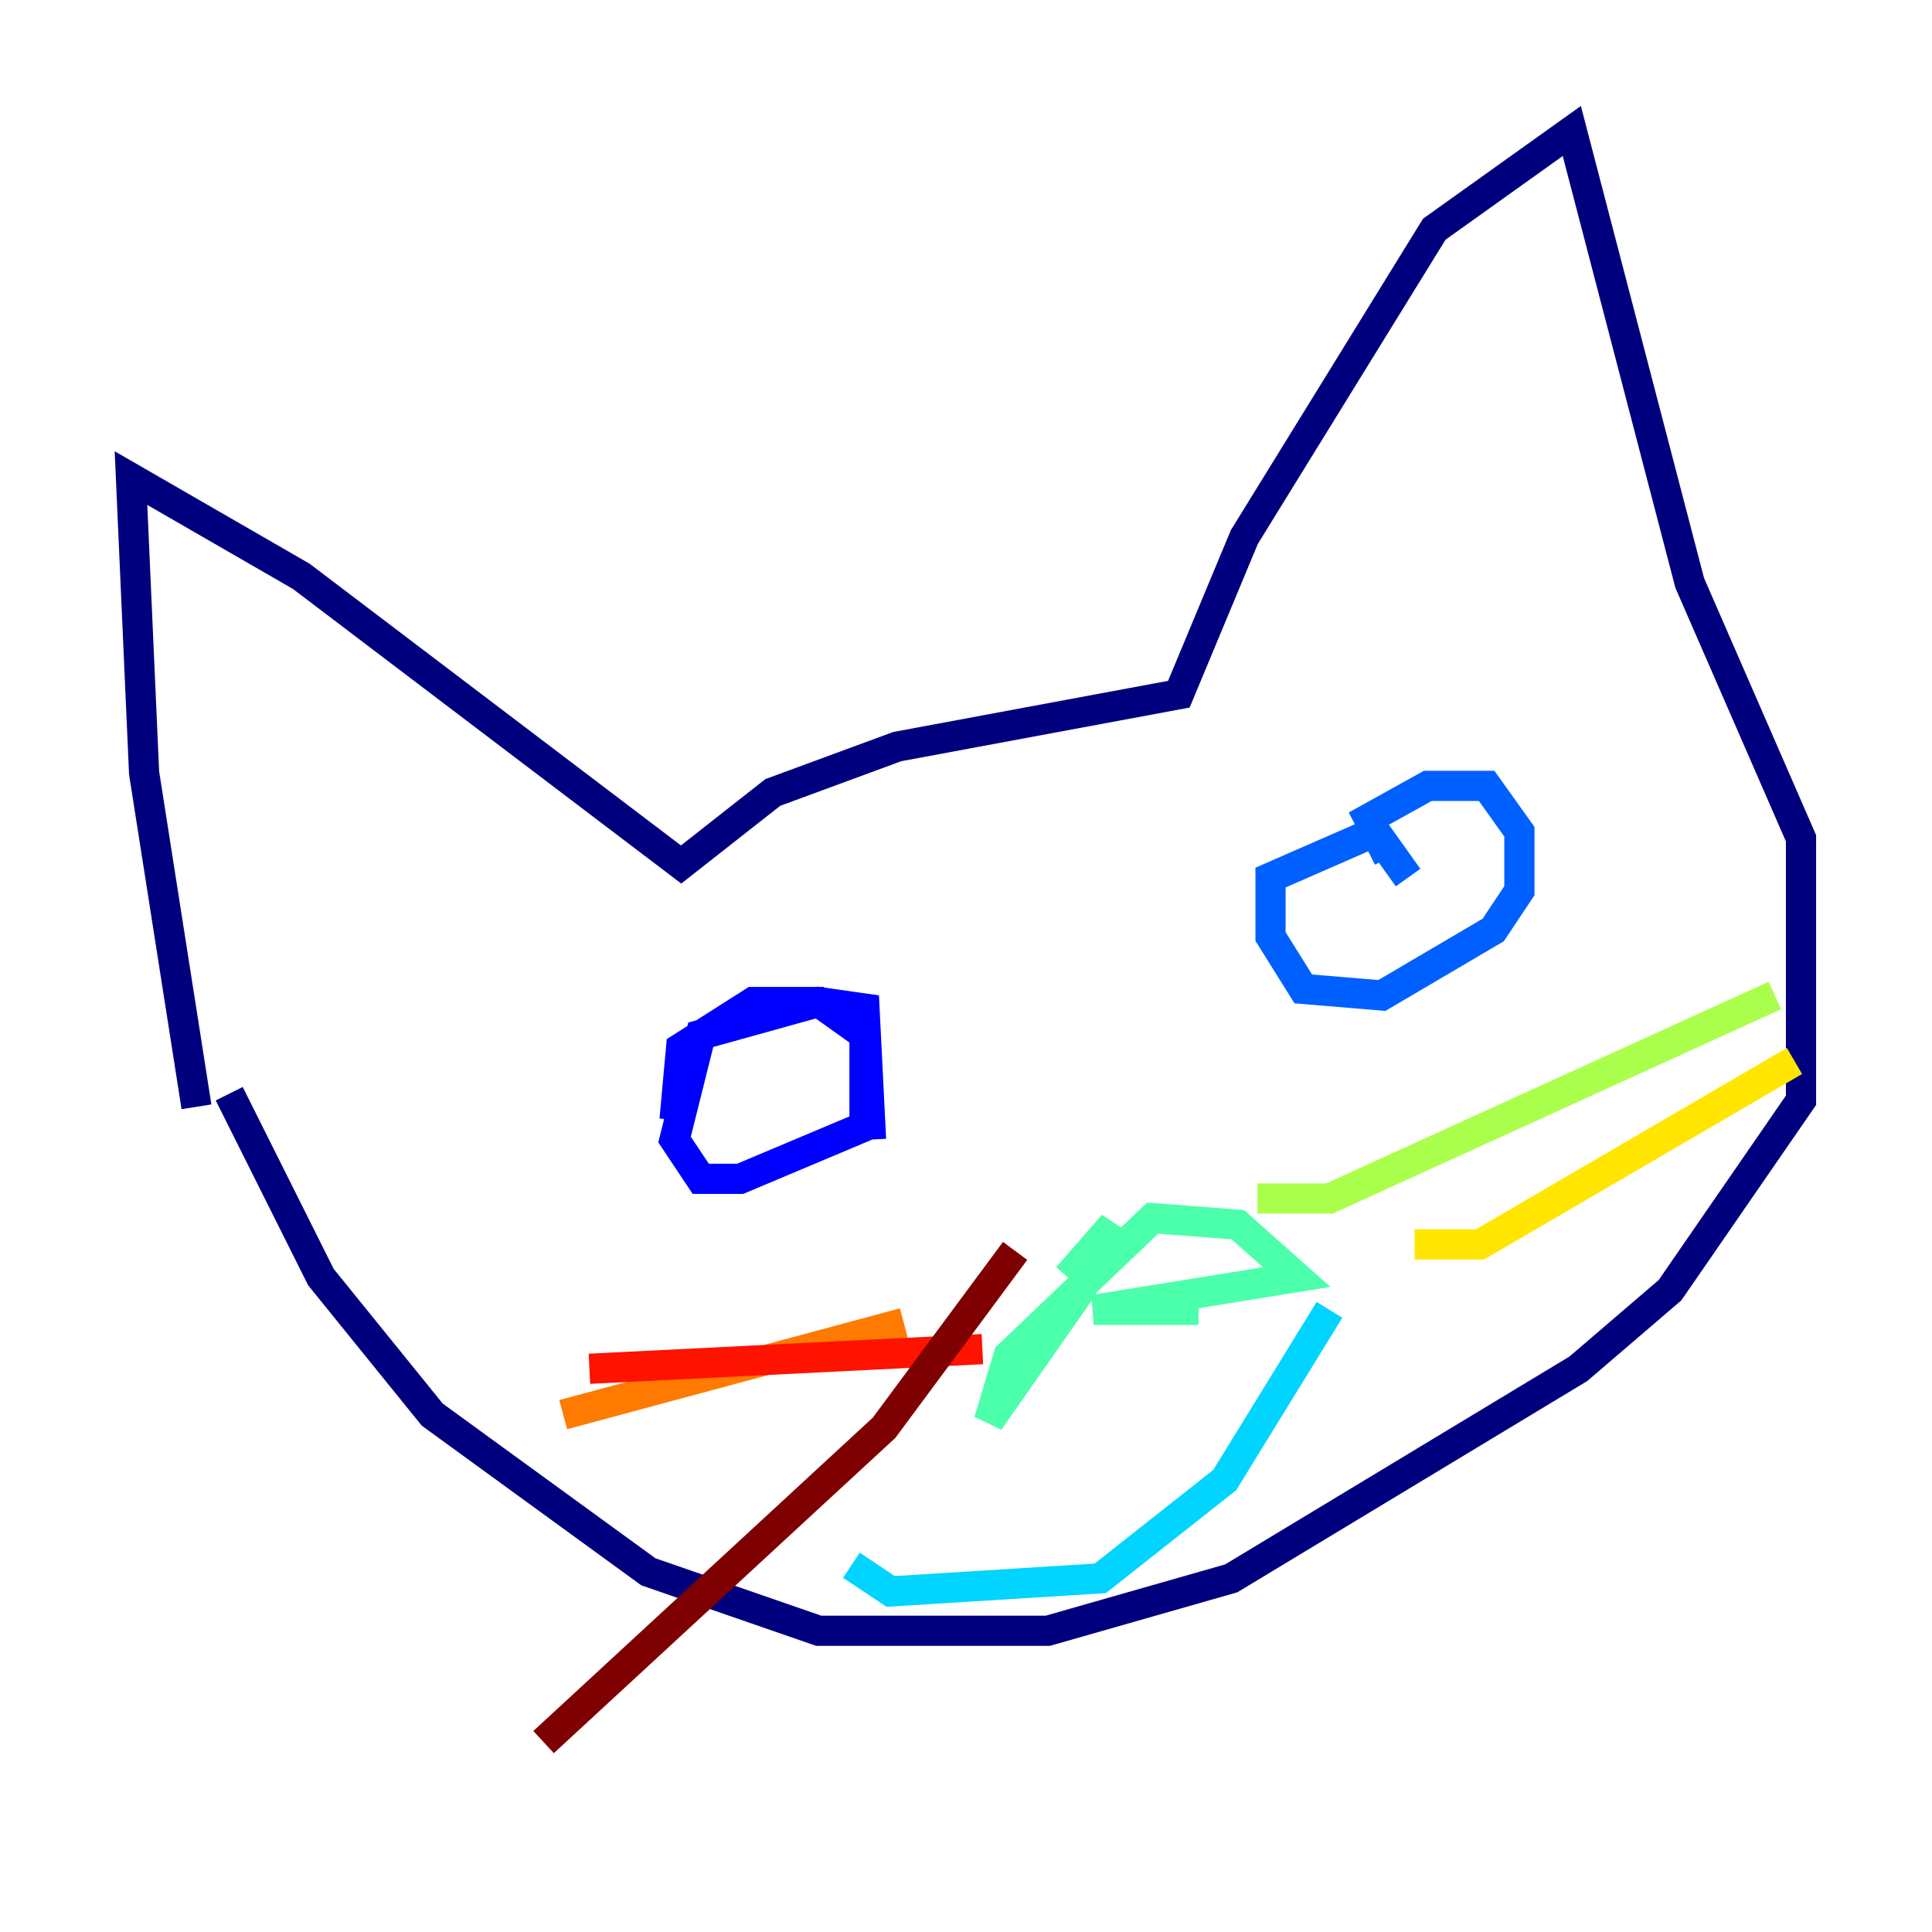 <?xml version="1.0" encoding="utf-8" ?>
<svg baseProfile="tiny" height="128" version="1.2" viewBox="0,0,128,128" width="128" xmlns="http://www.w3.org/2000/svg" xmlns:ev="http://www.w3.org/2001/xml-events" xmlns:xlink="http://www.w3.org/1999/xlink"><defs /><polyline fill="none" points="13.017,73.329 9.546,51.2 8.678,31.675 19.959,38.183 45.125,57.275 51.2,52.502 59.444,49.464 78.102,45.993 82.441,35.58 95.024,15.186 104.136,8.678 111.946,38.617 119.322,55.539 119.322,72.895 110.644,85.478 104.57,90.685 81.573,104.57 69.424,108.041 54.237,108.041 42.956,104.136 28.637,93.722 21.261,84.61 15.186,72.461" stroke="#00007f" stroke-width="2" /><polyline fill="none" points="44.691,74.197 45.125,69.424 49.898,66.386 54.237,66.386 57.275,68.556 57.275,74.63 49.031,78.102 46.427,78.102 44.691,75.498 46.427,68.556 54.237,66.386 57.275,66.82 57.709,75.498" stroke="#0000fe" stroke-width="2" /><polyline fill="none" points="91.986,56.841 90.685,54.237 94.59,52.068 98.495,52.068 100.664,55.105 100.664,59.01 98.929,61.614 91.552,65.953 86.346,65.519 84.176,62.047 84.176,58.142 91.119,55.105 93.288,58.142" stroke="#0060ff" stroke-width="2" /><polyline fill="none" points="56.407,103.702 59.01,105.437 72.895,104.57 81.139,98.061 88.081,86.78" stroke="#00d4ff" stroke-width="2" /><polyline fill="none" points="70.725,84.61 73.763,81.139 71.593,85.478 65.519,94.156 66.82,89.817 76.366,80.705 82.007,81.139 85.912,84.61 72.461,86.78 79.403,86.78" stroke="#4cffaa" stroke-width="2" /><polyline fill="none" points="83.308,79.403 88.081,79.403 117.586,65.953" stroke="#aaff4c" stroke-width="2" /><polyline fill="none" points="93.722,82.441 98.061,82.441 118.888,70.291" stroke="#ffe500" stroke-width="2" /><polyline fill="none" points="59.878,87.647 37.315,93.722" stroke="#ff7a00" stroke-width="2" /><polyline fill="none" points="65.085,89.383 39.051,90.685" stroke="#fe1200" stroke-width="2" /><polyline fill="none" points="67.254,82.875 58.576,94.59 36.014,115.417" stroke="#7f0000" stroke-width="2" /></svg>